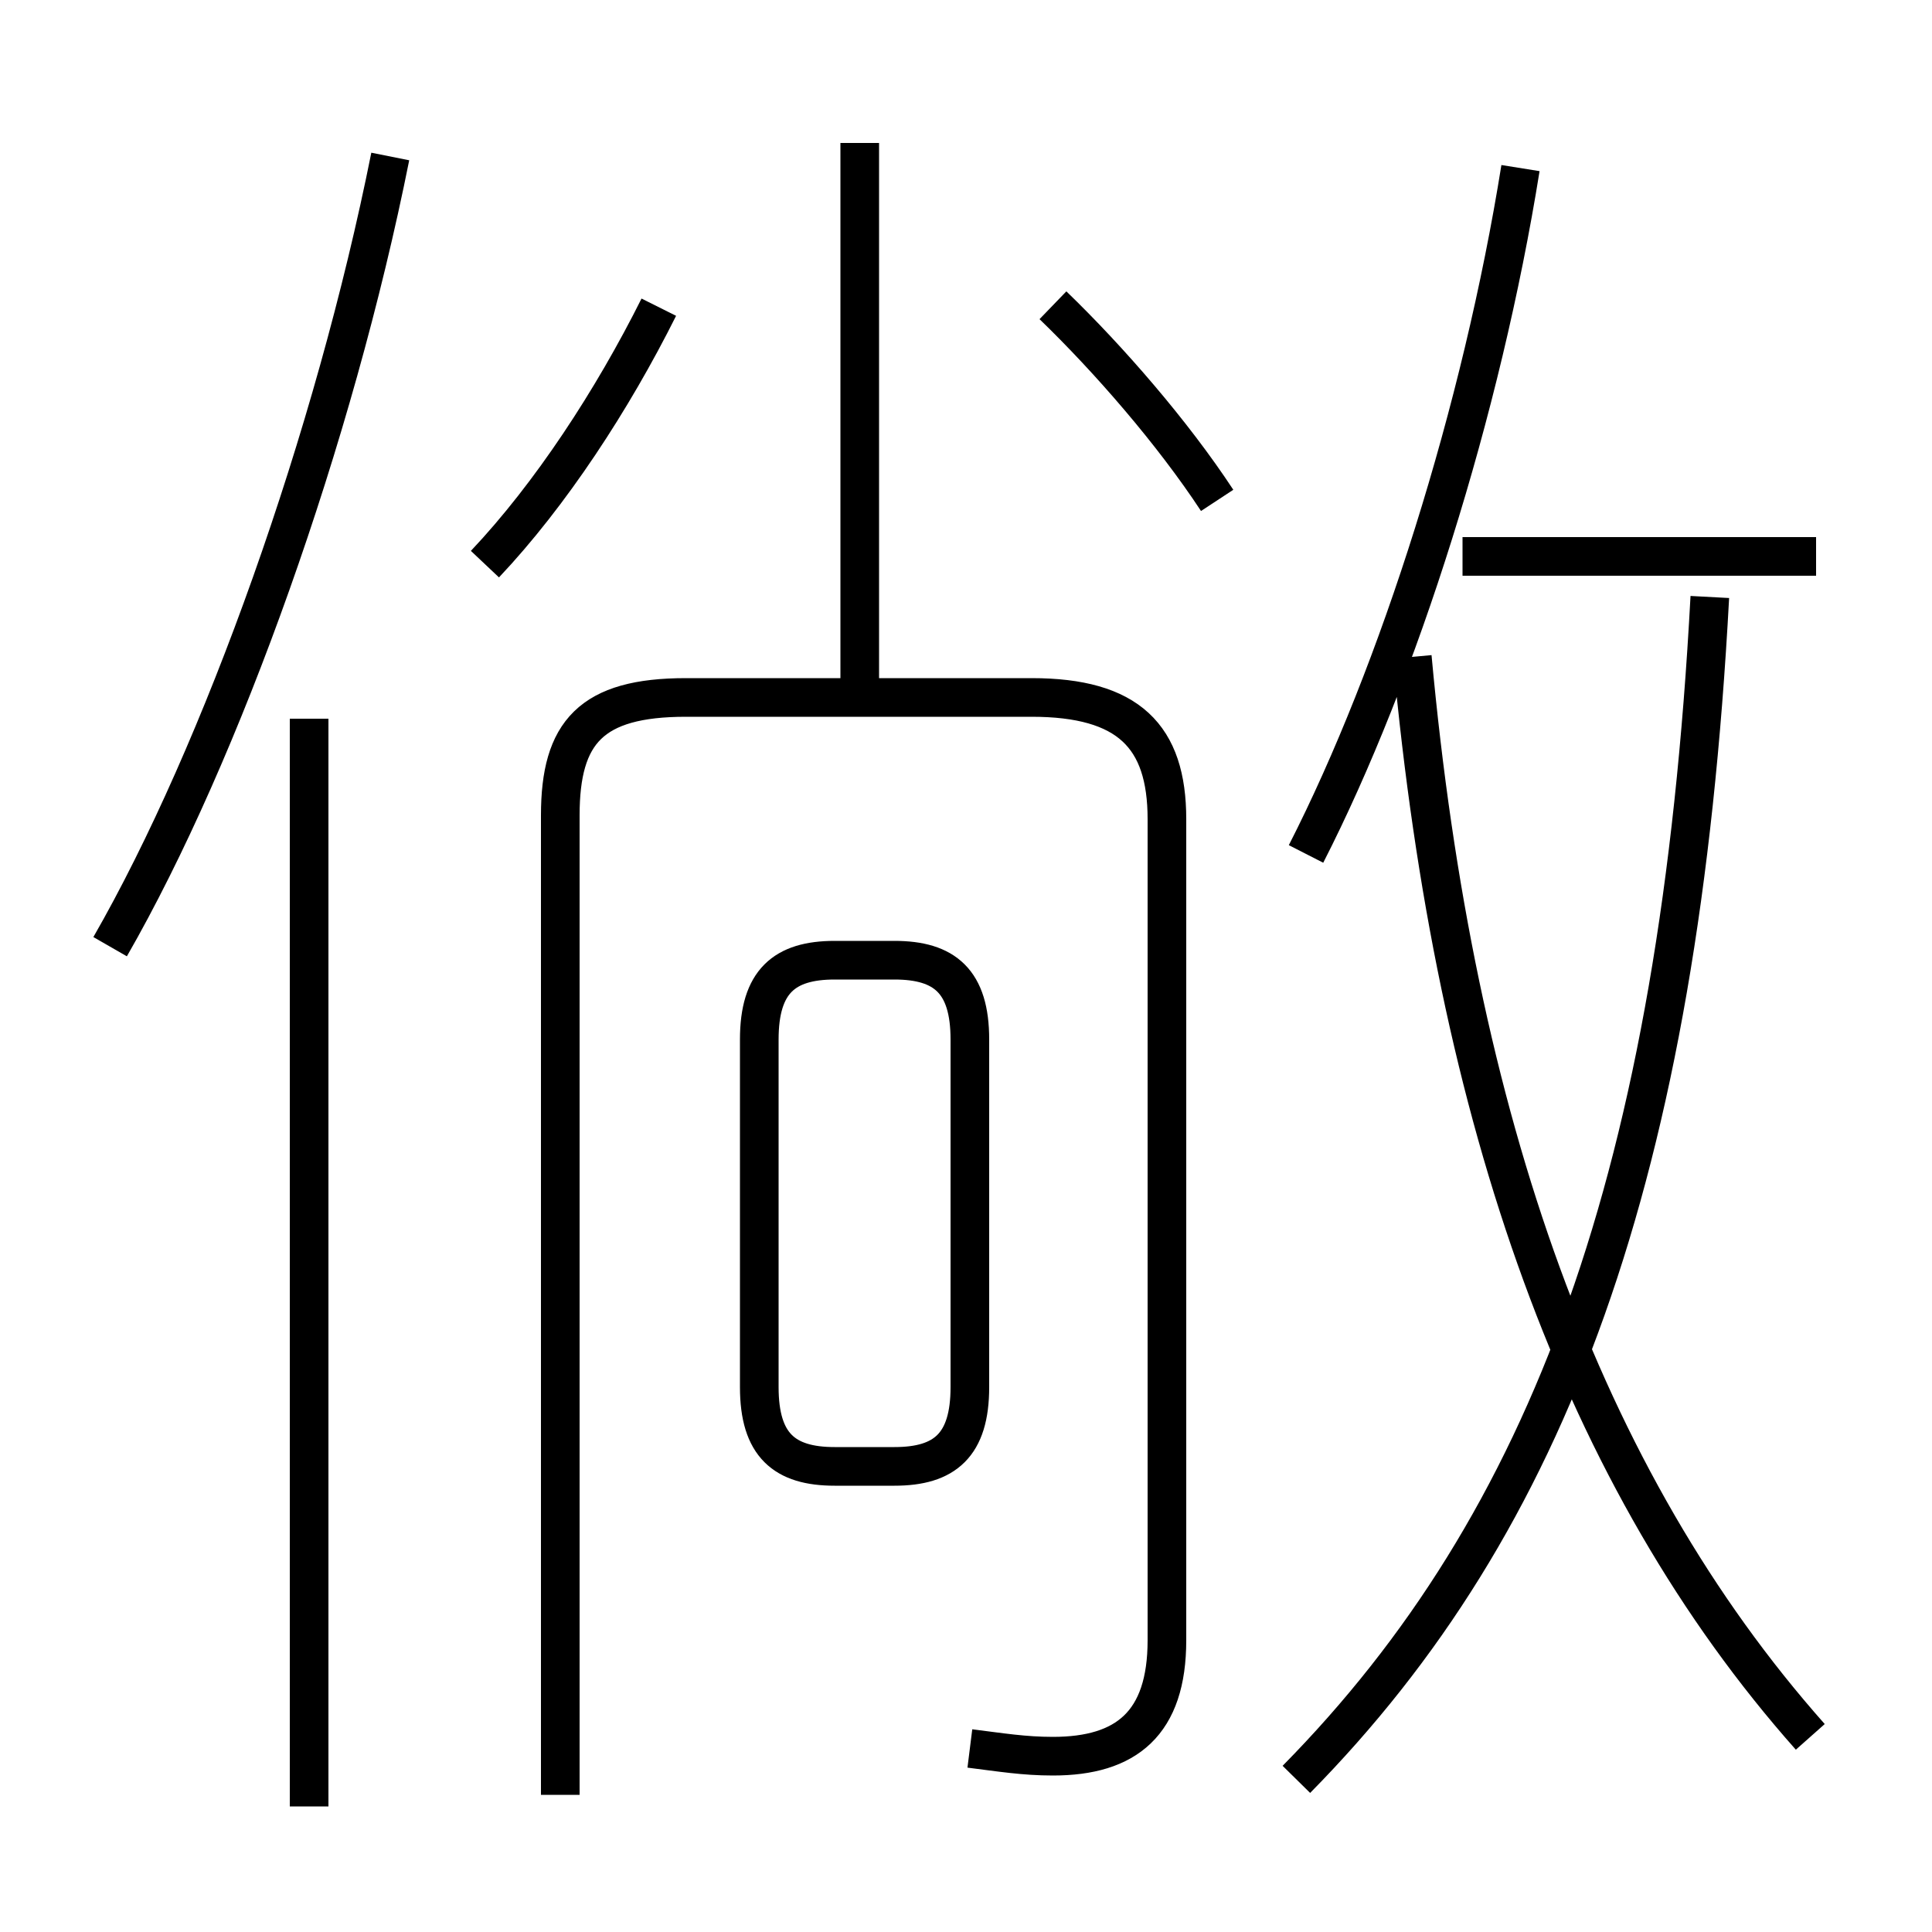 <?xml version='1.0' encoding='utf8'?>
<svg viewBox="0.0 -6.0 50.0 50.0" version="1.1" xmlns="http://www.w3.org/2000/svg">
<rect x="0.0" y="-6.0" width="50.0" height="50.0" fill="#808080" stroke="none"/>
<rect x="-1000" y="-1000" width="2000" height="2000" stroke="white" fill="white"/>
<g style="fill:white;stroke:#000000;  stroke-width:1">
<path d="M 25.1 1.25 C 25.9 1.35 26.5 1.45 27.25 1.45 C 29.15 1.45 30.2 0.6 30.2 -1.55 L 30.2 -22.8 C 30.2 -24.95 29.2 -25.95 26.7 -25.95 L 17.75 -25.95 C 15.3 -25.95 14.5 -25.05 14.5 -22.9 L 14.5 2.45 M 8.0 2.75 L 8.0 -25.4 M 25.1 -8.1 L 25.1 -17.1 C 25.1 -18.6 24.45 -19.15 23.15 -19.15 L 21.6 -19.15 C 20.3 -19.15 19.65 -18.6 19.65 -17.1 L 19.65 -8.1 C 19.65 -6.6 20.3 -6.05 21.6 -6.05 L 23.15 -6.05 C 24.45 -6.05 25.1 -6.6 25.1 -8.1 Z M 2.85 -19.5 C 5.75 -24.55 8.65 -32.7 10.1 -39.95 M 12.55 -29.4 C 14.25 -31.2 15.85 -33.65 17.05 -36.05 M 33.55 2.05 C 40.1 -4.6 43.45 -13.6 44.25 -28.55 M 46.85 0.95 C 40.95 -5.7 37.65 -15.0 36.55 -27.0 M 22.25 -25.75 L 22.25 -40.3 M 31.5 -31.05 C 30.35 -32.8 28.7 -34.7 27.25 -36.1 M 33.8 -21.9 C 36.2 -26.6 38.35 -33.4 39.35 -39.65 M 47.0 -29.6 L 37.85 -29.6" transform="translate(0.0 38.0)" />
</g>
</svg>